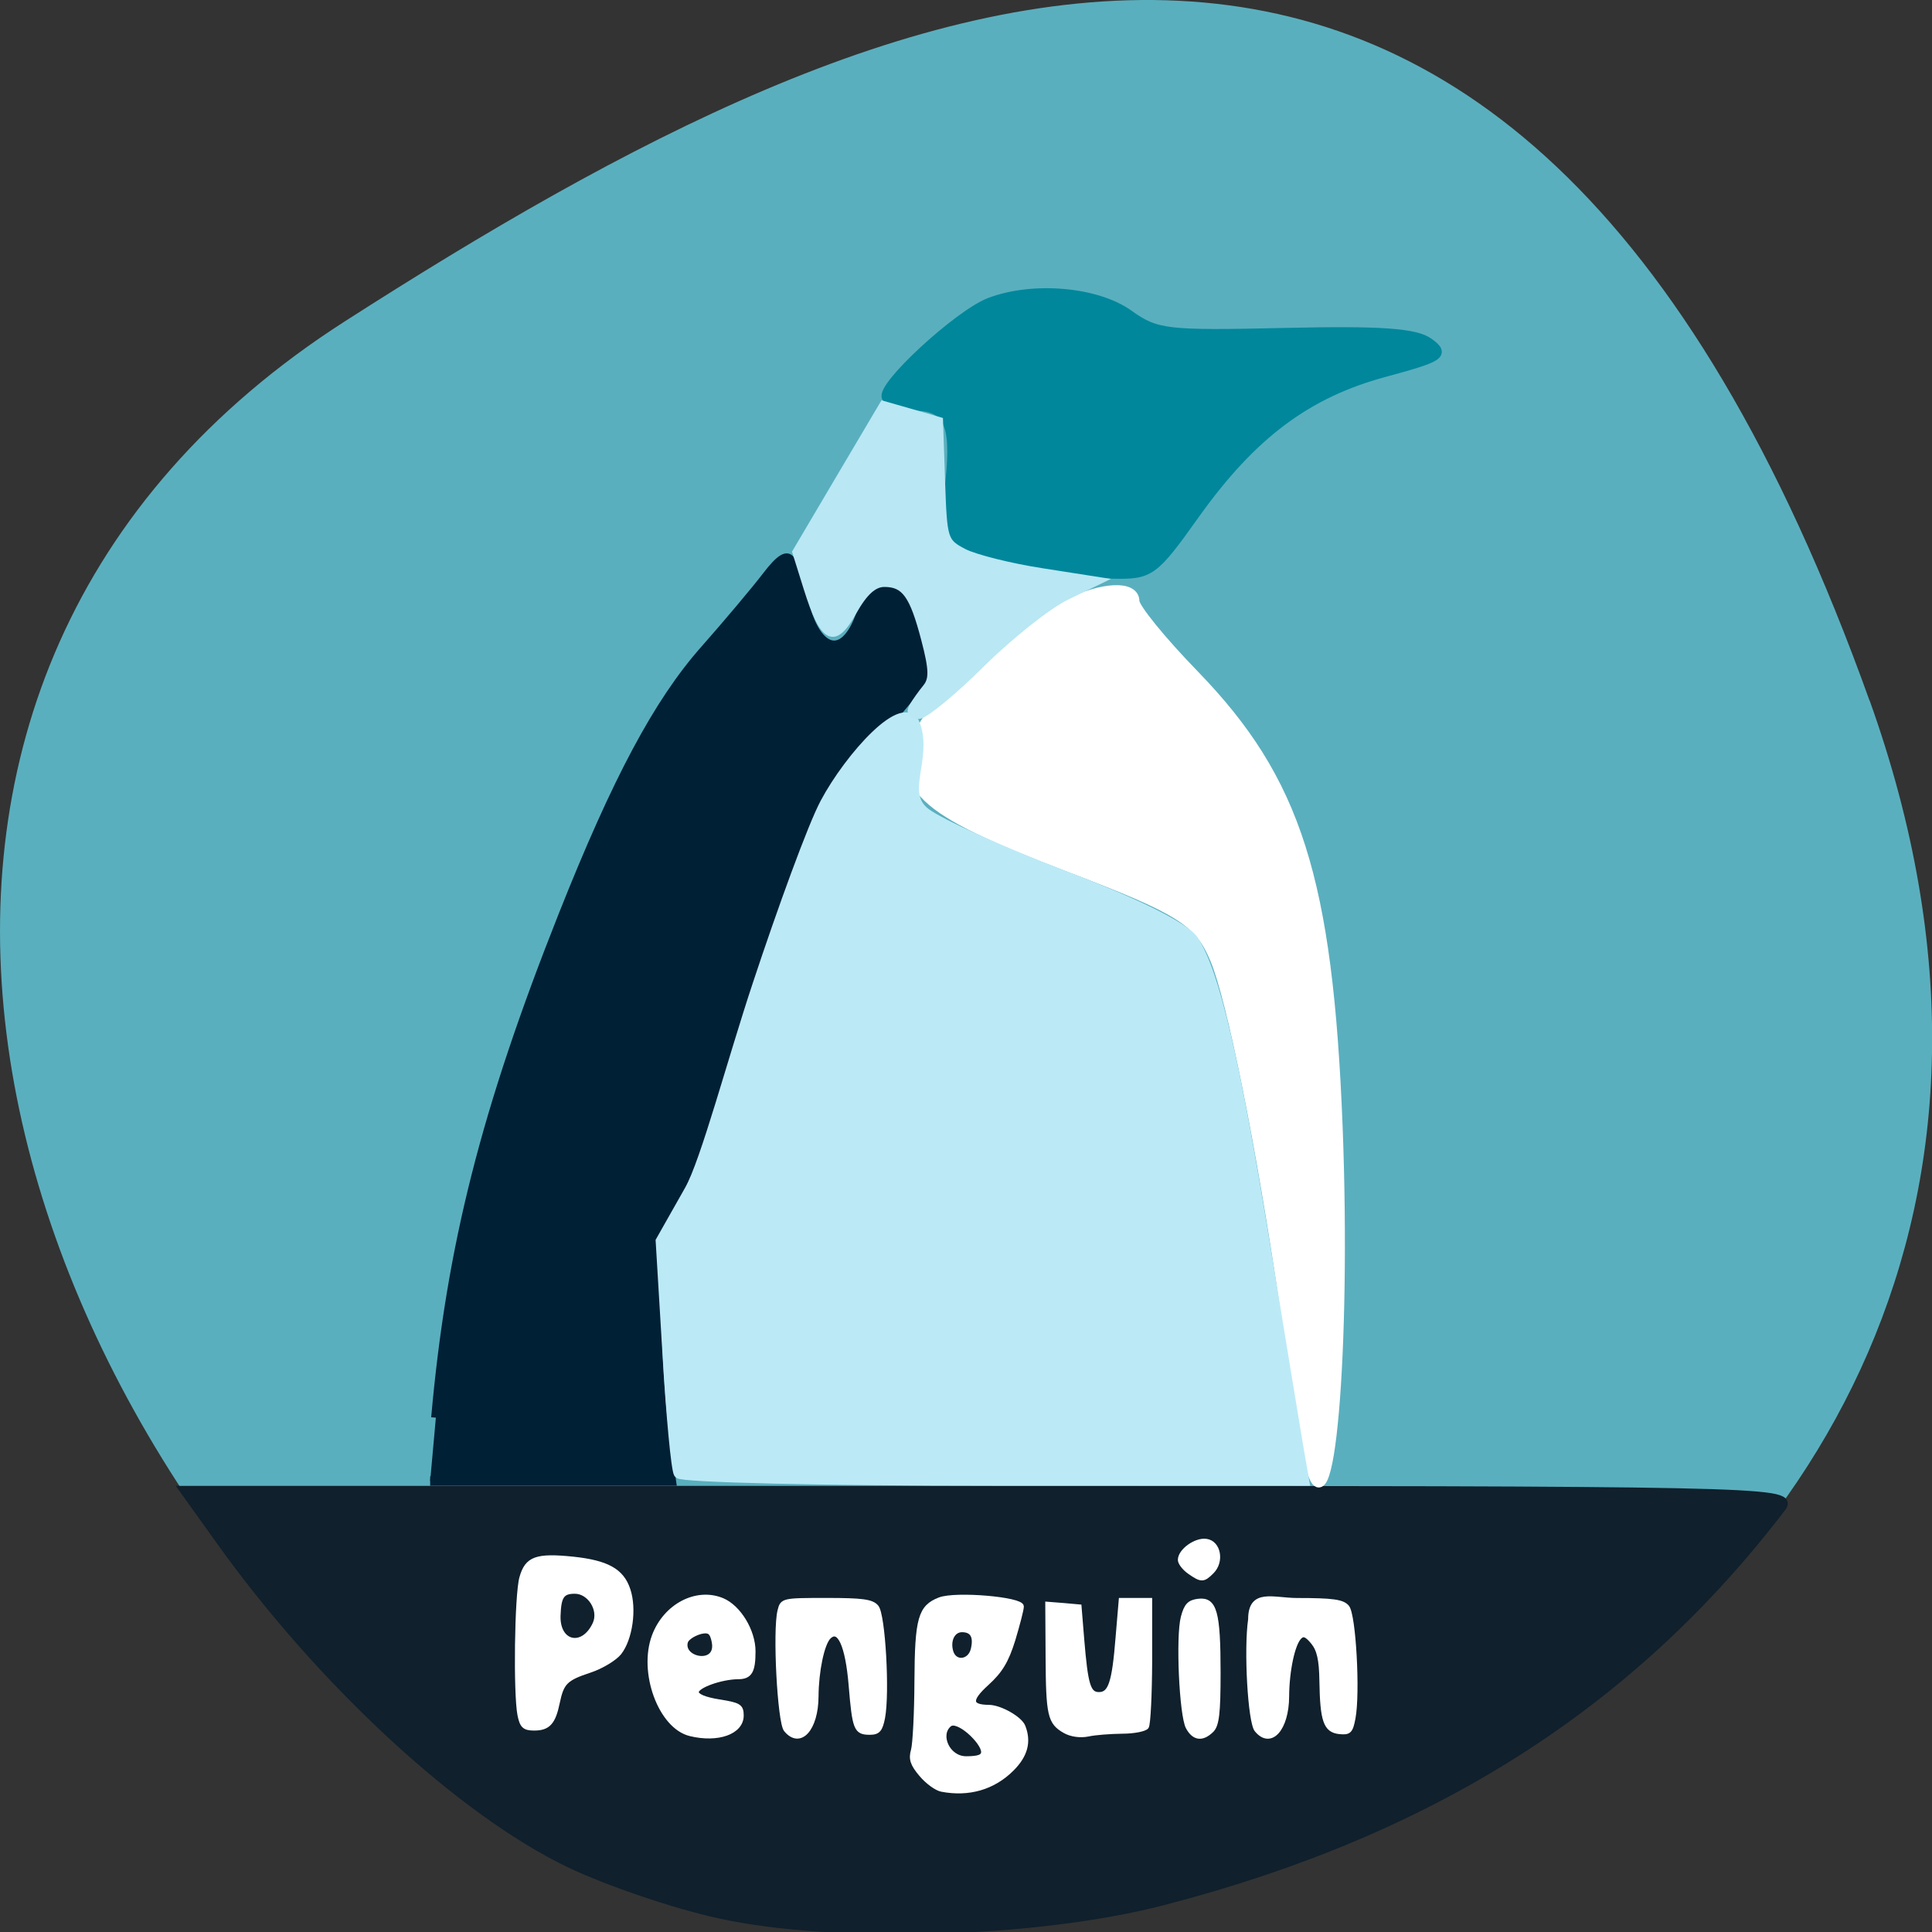 <svg xmlns="http://www.w3.org/2000/svg" viewBox="0 0 48 48"><rect x="0" y="0" width="48" height="48" fill="#333333" stroke="none"/><path d="m 46.45 17.402 c 8.961 25.02 -23.25 37.18 -35.35 26.996 c -12.1 -10.184 -16.234 -27.637 -2.527 -36.418 c 13.703 -8.781 28.91 -15.59 37.875 9.426" fill="#5aafbe"/><g transform="scale(0.188)"><g stroke-width="1.241"><path d="m 95.13 252.92 c -5.938 -1.292 -14.854 -4.333 -19.854 -6.729 c -14.312 -6.875 -32.812 -23.979 -46.19 -42.708 l -4.646 -6.5 h 106.33 c 101.06 0 106.25 0.104 104.67 2.167 c -19.854 26.04 -46.23 42.813 -81.77 52.02 c -16.583 4.313 -43.21 5.104 -58.54 1.75" fill="#10202c" stroke="#10202c"/><path d="m 172.96 192.94 c -0.333 -1.521 -1.771 -10.604 -3.188 -20.15 c -3.167 -21.604 -7 -40.667 -9.229 -46 c -2.104 -5.02 -4.479 -6.521 -19.271 -12.167 c -19.854 -7.583 -23.438 -10.75 -19.271 -18.667 c 2.354 -4.479 13.938 -13.583 18.896 -16.08 c 4.771 -2.396 9.06 -2.583 9.06 -0.417 c 0 0.875 3.521 5.208 7.854 9.667 c 13.563 13.979 17.708 27.02 19 59.75 c 1.146 29.646 -1.167 56.23 -3.854 44.06" fill="#fff" stroke="#fff"/><path d="m 135.06 74.27 c -10.08 -2.188 -10.354 -2.479 -9.5 -10.667 c 0.813 -7.729 -0.292 -9.958 -4.938 -9.958 c -1.521 0 -3.083 -0.5 -3.458 -1.104 c -0.875 -1.417 9.521 -11.02 13.646 -12.583 c 5.708 -2.167 14.08 -1.438 18.333 1.583 c 3.667 2.625 4.958 2.771 20.667 2.417 c 12.708 -0.292 17.292 0.042 19.04 1.333 c 2.104 1.542 1.563 1.896 -5.896 3.917 c -10.25 2.771 -17.5 8.208 -25 18.708 c -5.521 7.75 -5.938 8.04 -10.896 7.938 c -2.854 -0.042 -8.25 -0.771 -12 -1.583" fill="#00879b" stroke="#00879b"/><path d="m 57.6 187.35 c 2.02 -22.604 6.604 -40.646 16.833 -66.42 c 7.083 -17.833 12.563 -28.1 18.708 -35.04 c 2.979 -3.375 6.667 -7.75 8.167 -9.708 c 1.854 -2.438 2.875 -3.02 3.25 -1.854 c 0.292 0.917 1.188 3.792 1.979 6.333 c 1.771 5.75 5.083 6.188 7.06 0.938 c 2.25 -5.958 5.875 -4.958 7.479 2.063 l 1.333 5.792 l -6.104 7.333 c -7.958 9.563 -9.729 13.208 -16.04 33.19 c -2.896 9.208 -7.146 20.5 -9.438 25.1 c -3.667 7.396 -4.146 9.438 -4.063 17.979 c 0.063 5.313 0.521 12.583 1.021 16.17 l 0.938 6.5 h -31.875" fill="#002036" stroke="#002036"/></g><path d="m 89.67 194.75 c -0.354 -0.542 -1.021 -7.667 -1.5 -15.854 l -0.896 -14.896 l 3.833 -6.771 c 2.104 -3.729 5.688 -17.25 8.979 -27.15 c 3.271 -9.875 7.271 -20.875 8.917 -23.958 c 3.229 -6.083 10.646 -14.375 12.02 -10.25 c 1.521 4.625 -2.083 8.917 1.292 11.521 c 1.833 1.417 10.167 5.188 18.5 8.375 c 9.563 3.646 15.792 6.771 16.917 8.458 c 2.771 4.146 5.458 15.562 9.521 40.479 c 2.063 12.625 4.063 24.771 4.438 26.979 l 0.708 4.04 h -41.06 c -22.583 0 -41.33 -0.438 -41.667 -0.979" fill="#bbeaf6" stroke="#bbeaf6" stroke-width="1.252"/><path d="m 120.58 93.42 c 0.354 -0.646 1.167 -1.771 1.792 -2.542 c 0.896 -1.083 0.875 -2.375 -0.167 -6.354 c -1.542 -5.917 -2.625 -7.417 -5.333 -7.417 c -1.396 0 -2.646 1.125 -4.104 3.708 c -2.542 4.563 -3.938 3.854 -6.125 -3.125 l -1.479 -4.729 l 5.771 -9.771 l 5.771 -9.75 l 3.729 1.063 l 3.729 1.083 l 0.271 8 c 0.271 7.792 0.333 8.02 2.958 9.396 c 1.479 0.75 6.104 1.917 10.292 2.563 l 7.604 1.188 l -4.354 2.104 c -2.417 1.167 -7.458 5.167 -11.25 8.917 c -3.771 3.75 -7.521 6.813 -8.313 6.813 c -0.896 0 -1.188 -0.438 -0.792 -1.146" fill="#b9e7f4" stroke="#b9e7f4" stroke-width="0.919"/><g fill="#fff" stroke="#fff" stroke-width="0.565"><path d="m 68.67 226.65 c -0.563 -2.854 -0.396 -15.854 0.25 -18.15 c 0.708 -2.542 1.958 -3 6.813 -2.5 c 4.5 0.479 6.458 1.563 7.292 4.083 c 0.854 2.542 0.292 6.5 -1.167 8.354 c -0.625 0.771 -2.375 1.833 -3.896 2.333 c -3.208 1.063 -3.708 1.563 -4.271 4.25 c -0.542 2.646 -1.25 3.396 -3.104 3.396 c -1.292 0 -1.625 -0.313 -1.917 -1.771 m 9.938 -12.08 c 0.813 -1.813 -0.688 -4.229 -2.646 -4.229 c -1.667 0 -2.083 0.625 -2.167 3.208 c -0.104 3.688 3.271 4.396 4.813 1.021"/><path d="m 91.21 229.15 c -3.938 -0.958 -6.583 -8.167 -4.771 -12.979 c 1.5 -3.979 5.604 -6.125 9.02 -4.708 c 2.188 0.917 4.104 4.063 4.104 6.771 c 0 2.646 -0.438 3.396 -2.02 3.396 c -2.25 0.021 -5.479 1.167 -5.479 1.979 c 0 0.5 1.042 0.938 2.958 1.25 c 2.646 0.417 2.979 0.604 2.979 1.854 c 0 2.208 -3.125 3.333 -6.792 2.438 m 3.104 -12.292 c -0.083 -0.438 -0.25 -0.979 -0.583 -1.167 c -0.729 -0.458 -2.875 0.5 -3.104 1.292 c -0.667 2.396 4.479 3.333 3.688 -0.125"/><path d="m 103.85 228.6 c -0.833 -1 -1.479 -13.146 -0.813 -15.75 c 0.333 -1.375 0.438 -1.396 6.208 -1.396 c 4.708 0 6 0.167 6.604 0.917 c 0.875 1.042 1.458 11.333 0.833 14.625 c -0.313 1.604 -0.625 1.979 -1.729 1.979 c -1.854 0 -2.042 -0.479 -2.521 -6.292 c -0.438 -5.25 -1.542 -7.688 -2.896 -6.333 c -0.875 0.875 -1.625 4.5 -1.646 7.833 c -0.021 4.333 -2.167 6.688 -4.04 4.417"/><path d="m 124.44 236.5 c -0.688 -0.125 -1.917 -1.021 -2.729 -2 c -1.146 -1.354 -1.375 -2.063 -1.042 -3.208 c 0.229 -0.813 0.438 -4.896 0.458 -9.104 c 0.042 -8.313 0.479 -9.813 3.042 -10.813 c 2.125 -0.813 10.854 -0.063 10.854 0.917 c 0 0.417 -0.521 2.396 -1.125 4.417 c -0.875 2.813 -1.688 4.146 -3.479 5.771 c -2.375 2.146 -2.292 3.083 0.25 3.104 c 1.5 0 4.167 1.521 4.563 2.583 c 0.792 2.02 0.313 3.813 -1.5 5.625 c -2.458 2.458 -5.708 3.396 -9.292 2.708 m 5.5 -4.979 c 0 -1.313 -3.375 -4.5 -4.458 -3.604 c -1.604 1.333 -0.229 4.458 2.188 4.458 c 1.646 0 2.271 -0.229 2.271 -0.854 m -1.375 -13.521 c 0.417 -1.708 -0.063 -2.583 -1.438 -2.583 c -1.208 0 -1.875 1.396 -1.417 2.896 c 0.5 1.563 2.438 1.333 2.854 -0.313"/><path d="m 140.71 228.77 c -2 -1.146 -2.208 -2.104 -2.25 -9.854 l -0.042 -6.958 l 2.125 0.167 l 2.104 0.188 l 0.354 4.333 c 0.5 6.04 0.854 7.25 2.229 7.25 c 1.5 0 2 -1.5 2.479 -7.5 l 0.417 -4.938 h 3.854 v 8.06 c -0.021 4.417 -0.208 8.333 -0.438 8.688 c -0.229 0.333 -1.688 0.625 -3.229 0.625 c -1.563 0.021 -3.604 0.167 -4.521 0.375 c -1.042 0.208 -2.25 0.042 -3.083 -0.438"/><path d="m 156.98 228.27 c -0.854 -1.625 -1.333 -11.958 -0.646 -14.563 c 0.417 -1.563 0.833 -2 2.042 -2.146 c 2.167 -0.25 2.646 1.479 2.646 9.5 c 0 5.333 -0.188 6.896 -0.875 7.604 c -1.25 1.229 -2.354 1.104 -3.167 -0.396"/><path d="m 157.19 207.75 c -0.688 -0.479 -1.25 -1.208 -1.25 -1.604 c 0 -1.208 2.083 -2.708 3.479 -2.5 c 1.646 0.229 2.104 2.708 0.75 4.063 c -1.146 1.146 -1.396 1.146 -2.979 0.042"/><path d="m 166.06 228.63 c -0.875 -1.042 -1.417 -10.646 -0.833 -14.625 c 0 -3.875 3.042 -2.542 6.208 -2.542 c 4.708 0 6 0.188 6.604 0.917 c 0.875 1.042 1.438 11.354 0.813 14.667 c -0.333 1.771 -0.542 1.979 -1.875 1.833 c -1.813 -0.208 -2.25 -1.5 -2.333 -6.75 c -0.042 -2.813 -0.333 -4.104 -1.146 -5.104 c -0.813 -0.979 -1.25 -1.167 -1.729 -0.688 c -0.917 0.875 -1.667 4.458 -1.688 7.854 c -0.021 4.313 -2.167 6.688 -4.02 4.438"/></g></g></svg>